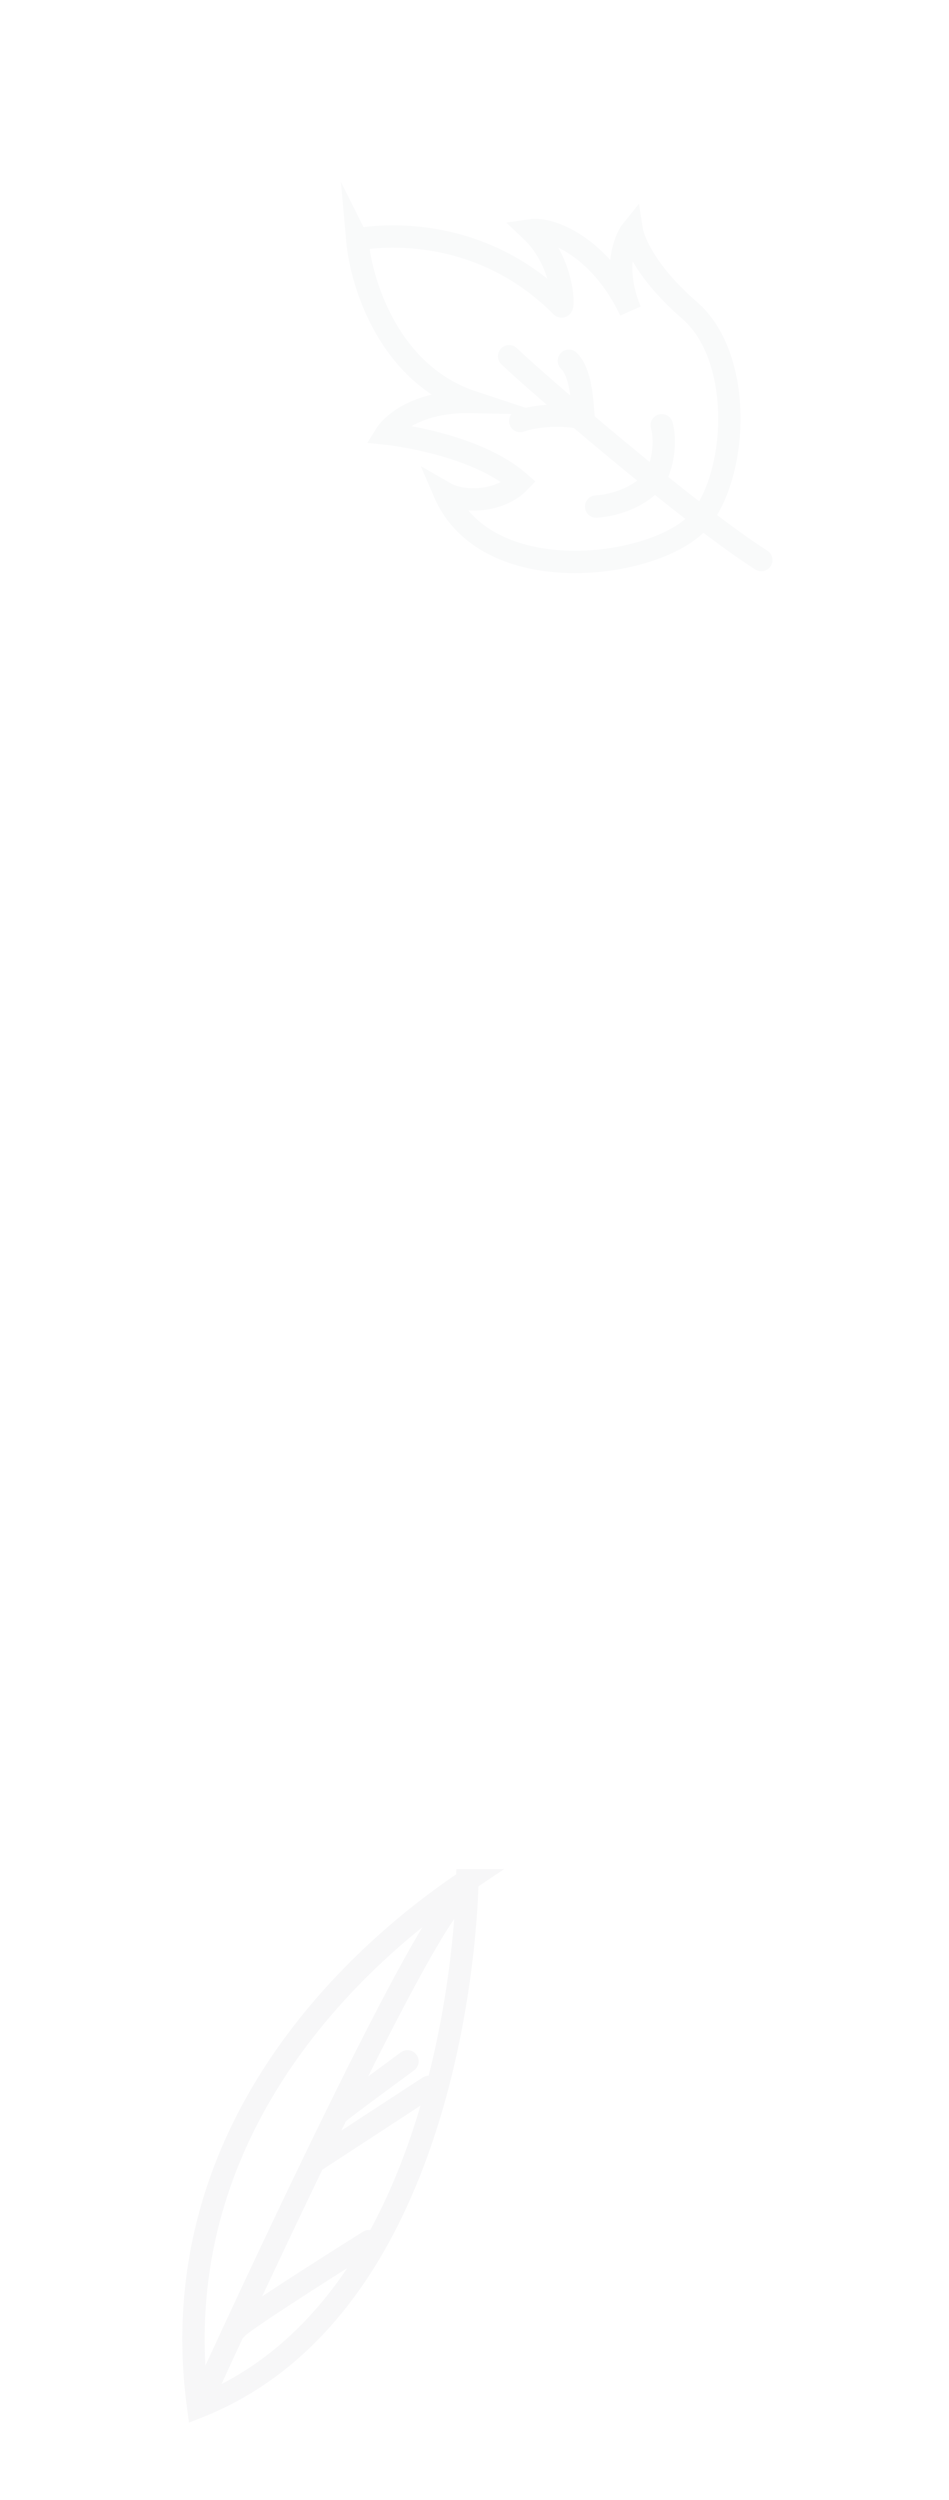 <svg width="425" height="1119" fill="none" xmlns="http://www.w3.org/2000/svg"><g opacity=".6"><g opacity=".08" stroke="#7D869D" stroke-width="10" stroke-miterlimit="10" stroke-linecap="round"><path d="M159.973 107.193c1.801 20.377 14.688 60.52 51.518 72.698-29.241-.642-38.502 14.177-38.502 14.177s39.322 4.057 59.532 21.734c-8.414 8.746-24.762 9.732-33.527 4.678 19.533 45.311 98.575 33.675 115.261 11.338 16.686-22.336 18.05-72.591-5.434-92.914-23.485-20.323-25.882-35.772-25.882-35.772s-10.239 12.677-.648 35.966c-13.511-28.483-35.402-37.381-44.606-36.031 14.975 14.122 14.911 35.253 13.734 34.07-40.643-40.942-91.446-29.944-91.446-29.944zm68.03 52.243c12.922 12.467 82.07 71.701 112.949 91.238m-81.91-63.819c-9.415-1.736-20.318-.507-26.075 1.599m28.911.691c-1.338-1.7.005-20.587-7.113-27.681"/><path d="M266.973 226.734c8.543-.532 19.72-4.324 25.899-11.974 2.747-3.404 6.002-14.971 3.493-24.424"/></g></g><g opacity=".6"><path d="M209.319 841.546C177.518 862.794 70.503 942.42 88.733 1077.32c119.215-47.2 120.586-235.774 120.586-235.774zM91.215 1072.47s92.371-202.657 113.043-222.619m-52.487 95.714c.336-.679 30.718-22.962 30.718-22.962m-42.036 45.088l51.53-33.635m-86.197 108.364c.395-2.34 59.401-39.3 59.401-39.3" opacity=".08" stroke="#505666" stroke-width="10" stroke-miterlimit="10" stroke-linecap="round"/></g></svg>